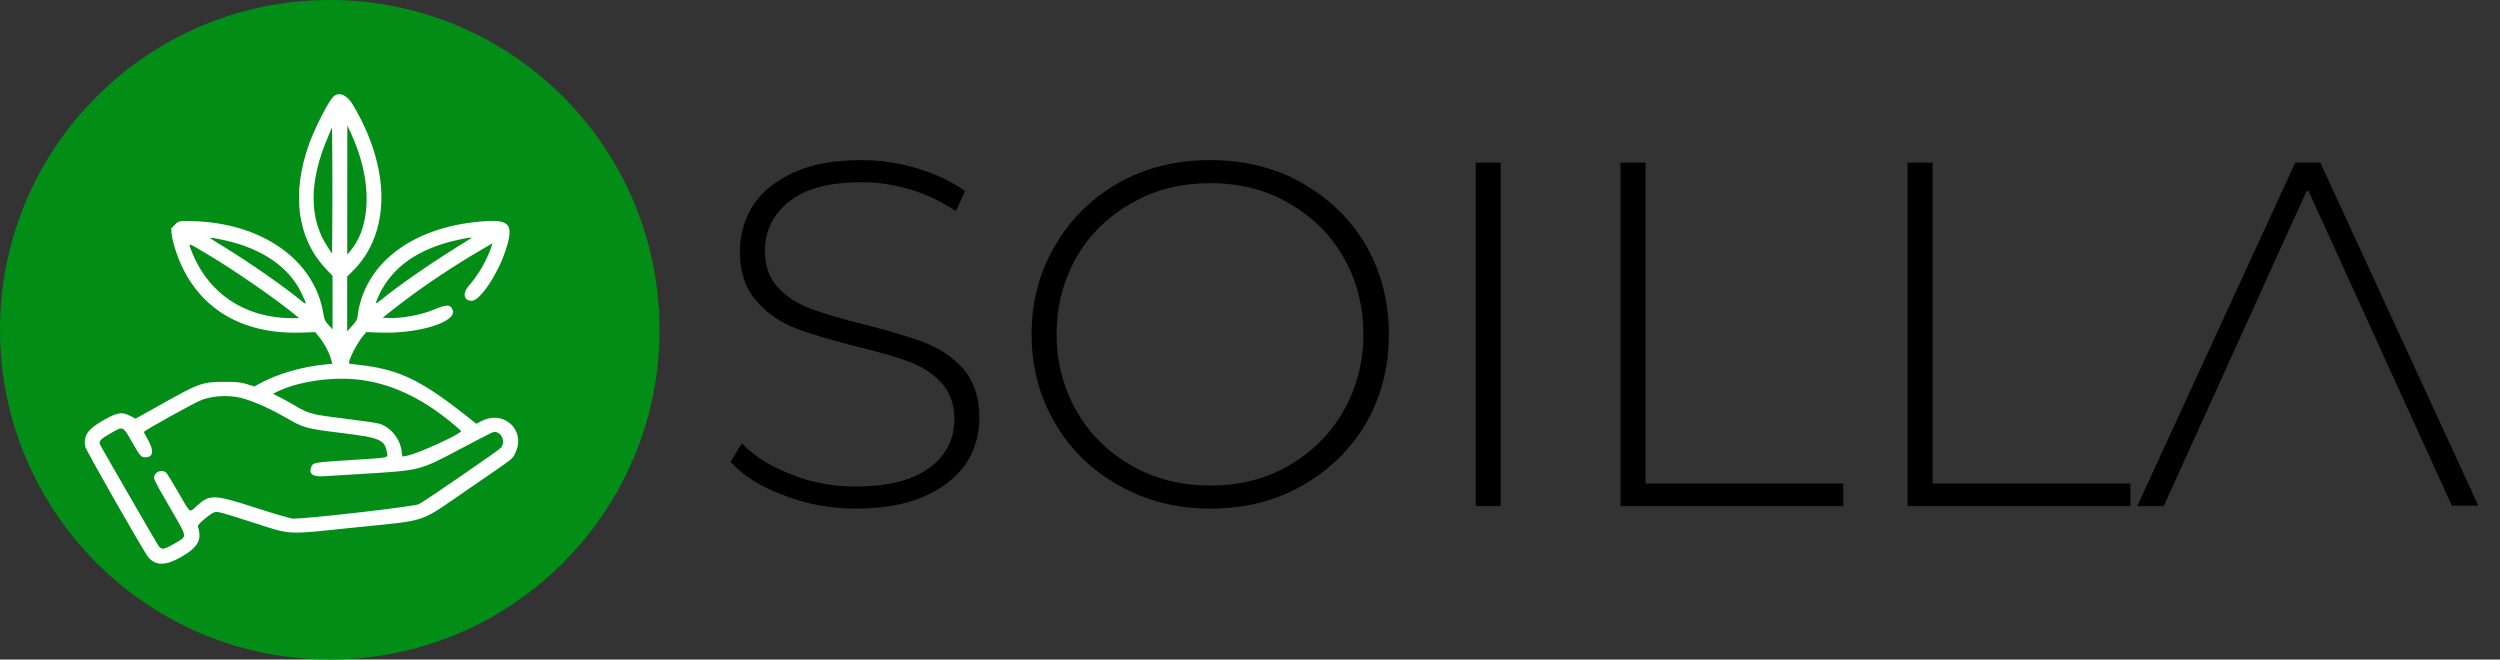 <svg width="163" height="43" viewBox="0 0 163 43" fill="none" xmlns="http://www.w3.org/2000/svg">
<rect x="0" y="0" width="163" height="43" fill="#333333" stroke="none"/>
<path d="M55.792 33.16C57.552 33.16 59.056 32.904 60.272 32.36C61.488 31.816 62.384 31.112 62.992 30.216C63.568 29.32 63.856 28.328 63.856 27.24C63.856 25.928 63.504 24.872 62.832 24.072C62.128 23.304 61.296 22.728 60.304 22.344C59.312 21.96 58 21.576 56.368 21.16C54.896 20.808 53.744 20.456 52.88 20.136C52.016 19.816 51.312 19.368 50.736 18.76C50.16 18.152 49.872 17.352 49.872 16.36C49.872 15.048 50.416 13.96 51.472 13.128C52.528 12.296 54.096 11.88 56.176 11.88C57.232 11.88 58.288 12.04 59.376 12.36C60.432 12.68 61.424 13.16 62.32 13.768L62.928 12.456C62.064 11.848 61.008 11.336 59.824 10.984C58.64 10.632 57.424 10.44 56.176 10.44C54.416 10.44 52.944 10.696 51.76 11.24C50.576 11.784 49.68 12.488 49.104 13.384C48.528 14.312 48.24 15.304 48.24 16.392C48.24 17.736 48.592 18.792 49.296 19.592C49.968 20.392 50.832 21 51.824 21.384C52.816 21.768 54.128 22.152 55.76 22.568C57.2 22.92 58.352 23.24 59.216 23.56C60.08 23.88 60.784 24.328 61.36 24.936C61.936 25.544 62.224 26.344 62.224 27.336C62.224 28.648 61.68 29.704 60.592 30.504C59.504 31.304 57.904 31.72 55.76 31.72C54.288 31.72 52.88 31.464 51.568 30.92C50.224 30.408 49.168 29.736 48.368 28.904L47.632 30.12C48.464 31.016 49.616 31.752 51.12 32.296C52.592 32.872 54.16 33.16 55.792 33.16ZM78.908 33.16C81.116 33.16 83.1 32.68 84.86 31.688C86.62 30.696 88.028 29.352 89.052 27.624C90.044 25.896 90.556 23.944 90.556 21.8C90.556 19.656 90.044 17.704 89.052 15.976C88.028 14.248 86.62 12.904 84.86 11.912C83.1 10.92 81.116 10.44 78.908 10.44C76.7 10.44 74.716 10.92 72.956 11.912C71.196 12.904 69.788 14.28 68.796 16.008C67.772 17.736 67.26 19.656 67.26 21.8C67.26 23.944 67.772 25.864 68.796 27.592C69.788 29.32 71.196 30.664 72.956 31.656C74.716 32.648 76.7 33.16 78.908 33.16ZM78.908 31.656C77.02 31.656 75.324 31.24 73.82 30.376C72.284 29.512 71.068 28.328 70.204 26.824C69.34 25.32 68.892 23.656 68.892 21.8C68.892 19.944 69.34 18.248 70.204 16.744C71.068 15.24 72.284 14.088 73.82 13.224C75.324 12.36 77.02 11.944 78.908 11.944C80.796 11.944 82.492 12.36 83.996 13.224C85.5 14.088 86.716 15.24 87.58 16.744C88.444 18.248 88.892 19.944 88.892 21.8C88.892 23.656 88.444 25.32 87.58 26.824C86.716 28.328 85.5 29.512 83.996 30.376C82.492 31.24 80.796 31.656 78.908 31.656ZM96.216 33H97.849V10.6H96.216V33ZM105.654 33H120.182V31.528H107.286V10.6H105.654V33ZM124.373 33H138.901V31.528H126.005V10.6H124.373V33ZM141.076 33L150.388 12.456H150.516L159.86 32.968H161.588L151.284 10.6H149.652L139.348 33H141.076Z" fill="black"/>
<circle cx="21.5" cy="21.5" r="21.5" fill="#028D16"/>
<path fill-rule="evenodd" clip-rule="evenodd" d="M21.718 6.318C21.402 6.634 20.531 8.337 20.162 9.36C18.991 12.606 19.369 15.517 21.218 17.493L21.681 17.988V19.73V21.473L21.418 21.183C21.184 20.925 21.148 20.845 21.083 20.446C20.515 16.939 17.047 14.505 12.489 14.416C11.652 14.4 11.659 14.398 11.399 14.658L11.159 14.899L11.195 15.287C11.215 15.501 11.338 15.993 11.467 16.382C12.65 19.919 15.561 21.815 19.61 21.686L20.554 21.655L20.837 22.006C21.153 22.396 21.444 22.945 21.58 23.41L21.671 23.718L21.243 23.757C19.741 23.893 18.058 24.381 16.941 25.002L16.588 25.198L16.105 25.049C15.68 24.918 15.509 24.9 14.668 24.897C13.218 24.891 13.01 24.964 10.588 26.318L8.837 27.298L8.508 27.125C7.939 26.826 7.649 26.877 6.649 27.452C5.713 27.99 5.414 28.455 5.566 29.135C5.627 29.407 9.379 35.986 9.672 36.333C10.149 36.901 10.823 36.892 11.832 36.303C12.927 35.666 13.18 35.193 12.9 34.312C12.863 34.197 13.732 33.465 13.987 33.397C14.193 33.341 14.396 33.395 16.379 34.032C19.094 34.903 18.489 34.872 23.177 34.387C28.059 33.883 27.194 34.182 30.663 31.801C33.636 29.761 33.396 29.947 33.597 29.535C34.308 28.082 32.883 26.709 31.424 27.44L31.05 27.627L30.827 27.449C27.508 24.789 26.08 24.087 23.38 23.786C23.053 23.749 22.776 23.711 22.766 23.7C22.657 23.591 23.263 22.383 23.659 21.92L23.888 21.652L24.74 21.684C27.246 21.778 29.776 21.008 29.517 20.23C29.387 19.837 29.135 19.829 28.273 20.194C27.474 20.532 26.149 20.775 25.33 20.734L24.95 20.715L25.598 20.202C27.294 18.86 29.345 17.472 31.419 16.265L32.116 15.859L32.002 16.19C31.726 16.994 31.158 17.964 30.582 18.614C30.134 19.122 30.223 19.611 30.764 19.611C31.294 19.611 32.455 17.878 32.965 16.323C33.557 14.521 33.239 14.228 30.966 14.479C26.681 14.953 23.74 17.296 23.322 20.571C23.286 20.852 23.239 20.939 22.958 21.247L22.636 21.6V19.812V18.024L22.942 17.728C25.491 15.26 25.509 10.999 22.99 6.804C22.605 6.164 22.075 5.961 21.718 6.318ZM23.33 9.792C24.26 12.452 24.051 14.993 22.784 16.433L22.639 16.597L22.642 12.389L22.645 8.181L22.883 8.688C23.014 8.967 23.215 9.464 23.33 9.792ZM21.666 14.458L21.651 16.537L21.356 16.091C20.138 14.25 20.143 11.837 21.371 8.957L21.651 8.3L21.666 10.34C21.675 11.462 21.675 13.315 21.666 14.458ZM14.727 15.684C17.126 16.231 18.853 17.429 19.649 19.099C20.018 19.873 20.02 19.919 19.674 19.632C18.574 18.72 16.289 17.126 14.638 16.118C14.162 15.828 13.745 15.565 13.713 15.535C13.638 15.466 14.011 15.521 14.727 15.684ZM30.748 15.514C30.734 15.525 30.264 15.82 29.702 16.168C27.956 17.251 25.835 18.73 24.827 19.567C24.448 19.882 24.431 19.834 24.712 19.235C25.572 17.4 27.29 16.2 29.854 15.64C30.432 15.514 30.81 15.461 30.748 15.514ZM13.504 16.564C15.361 17.671 18.06 19.541 19.323 20.595L19.502 20.744L19.055 20.744C15.951 20.745 13.517 19.103 12.46 16.295C12.277 15.809 12.206 15.791 13.504 16.564ZM23.532 24.77C25.769 25.068 27.912 26.157 30.057 28.088C30.214 28.229 27.192 29.613 26.478 29.726L26.232 29.765L26.192 29.445C26.09 28.629 25.516 27.898 24.77 27.633C24.63 27.583 23.643 27.437 22.576 27.307C20.365 27.039 20.134 26.981 19.273 26.47C18.94 26.272 18.47 26.013 18.229 25.893L17.792 25.676L17.991 25.575C19.369 24.87 21.72 24.529 23.532 24.77ZM16.009 26.025C16.829 26.292 17.668 26.674 18.558 27.186C19.833 27.919 19.888 27.935 22.283 28.232C24.812 28.546 25.088 28.667 25.234 29.529C25.29 29.861 25.413 29.836 22.95 29.988C20.586 30.135 20.421 30.16 20.317 30.389C20.094 30.877 20.348 31.097 21.08 31.052C21.394 31.032 22.551 30.962 23.65 30.895C27.42 30.667 27.33 30.689 29.947 29.308C32.255 28.09 32.171 28.13 32.341 28.172C32.752 28.275 32.931 28.781 32.693 29.168C32.612 29.299 27.625 32.728 27.305 32.872C26.948 33.033 20.152 33.816 19.111 33.816C18.974 33.816 17.973 33.526 16.712 33.12C13.901 32.215 13.675 32.21 12.779 33.03C12.34 33.432 12.435 33.508 11.639 32.126C11.255 31.459 10.891 30.868 10.83 30.813C10.654 30.653 10.313 30.683 10.166 30.87C9.94 31.156 9.891 31.037 11.119 33.163C12.251 35.121 12.229 34.939 11.4 35.426C10.667 35.856 10.519 35.874 10.316 35.562C10.152 35.309 6.713 29.355 6.555 29.05C6.409 28.769 6.506 28.653 7.232 28.238C8.036 27.779 8.004 27.766 8.588 28.786C9.138 29.749 9.197 29.817 9.475 29.817C9.989 29.817 10.057 29.389 9.654 28.689C9.506 28.433 9.385 28.197 9.385 28.163C9.385 28.077 12.748 26.214 13.175 26.063C14.044 25.758 15.143 25.743 16.009 26.025Z" fill="white"/>
</svg>
